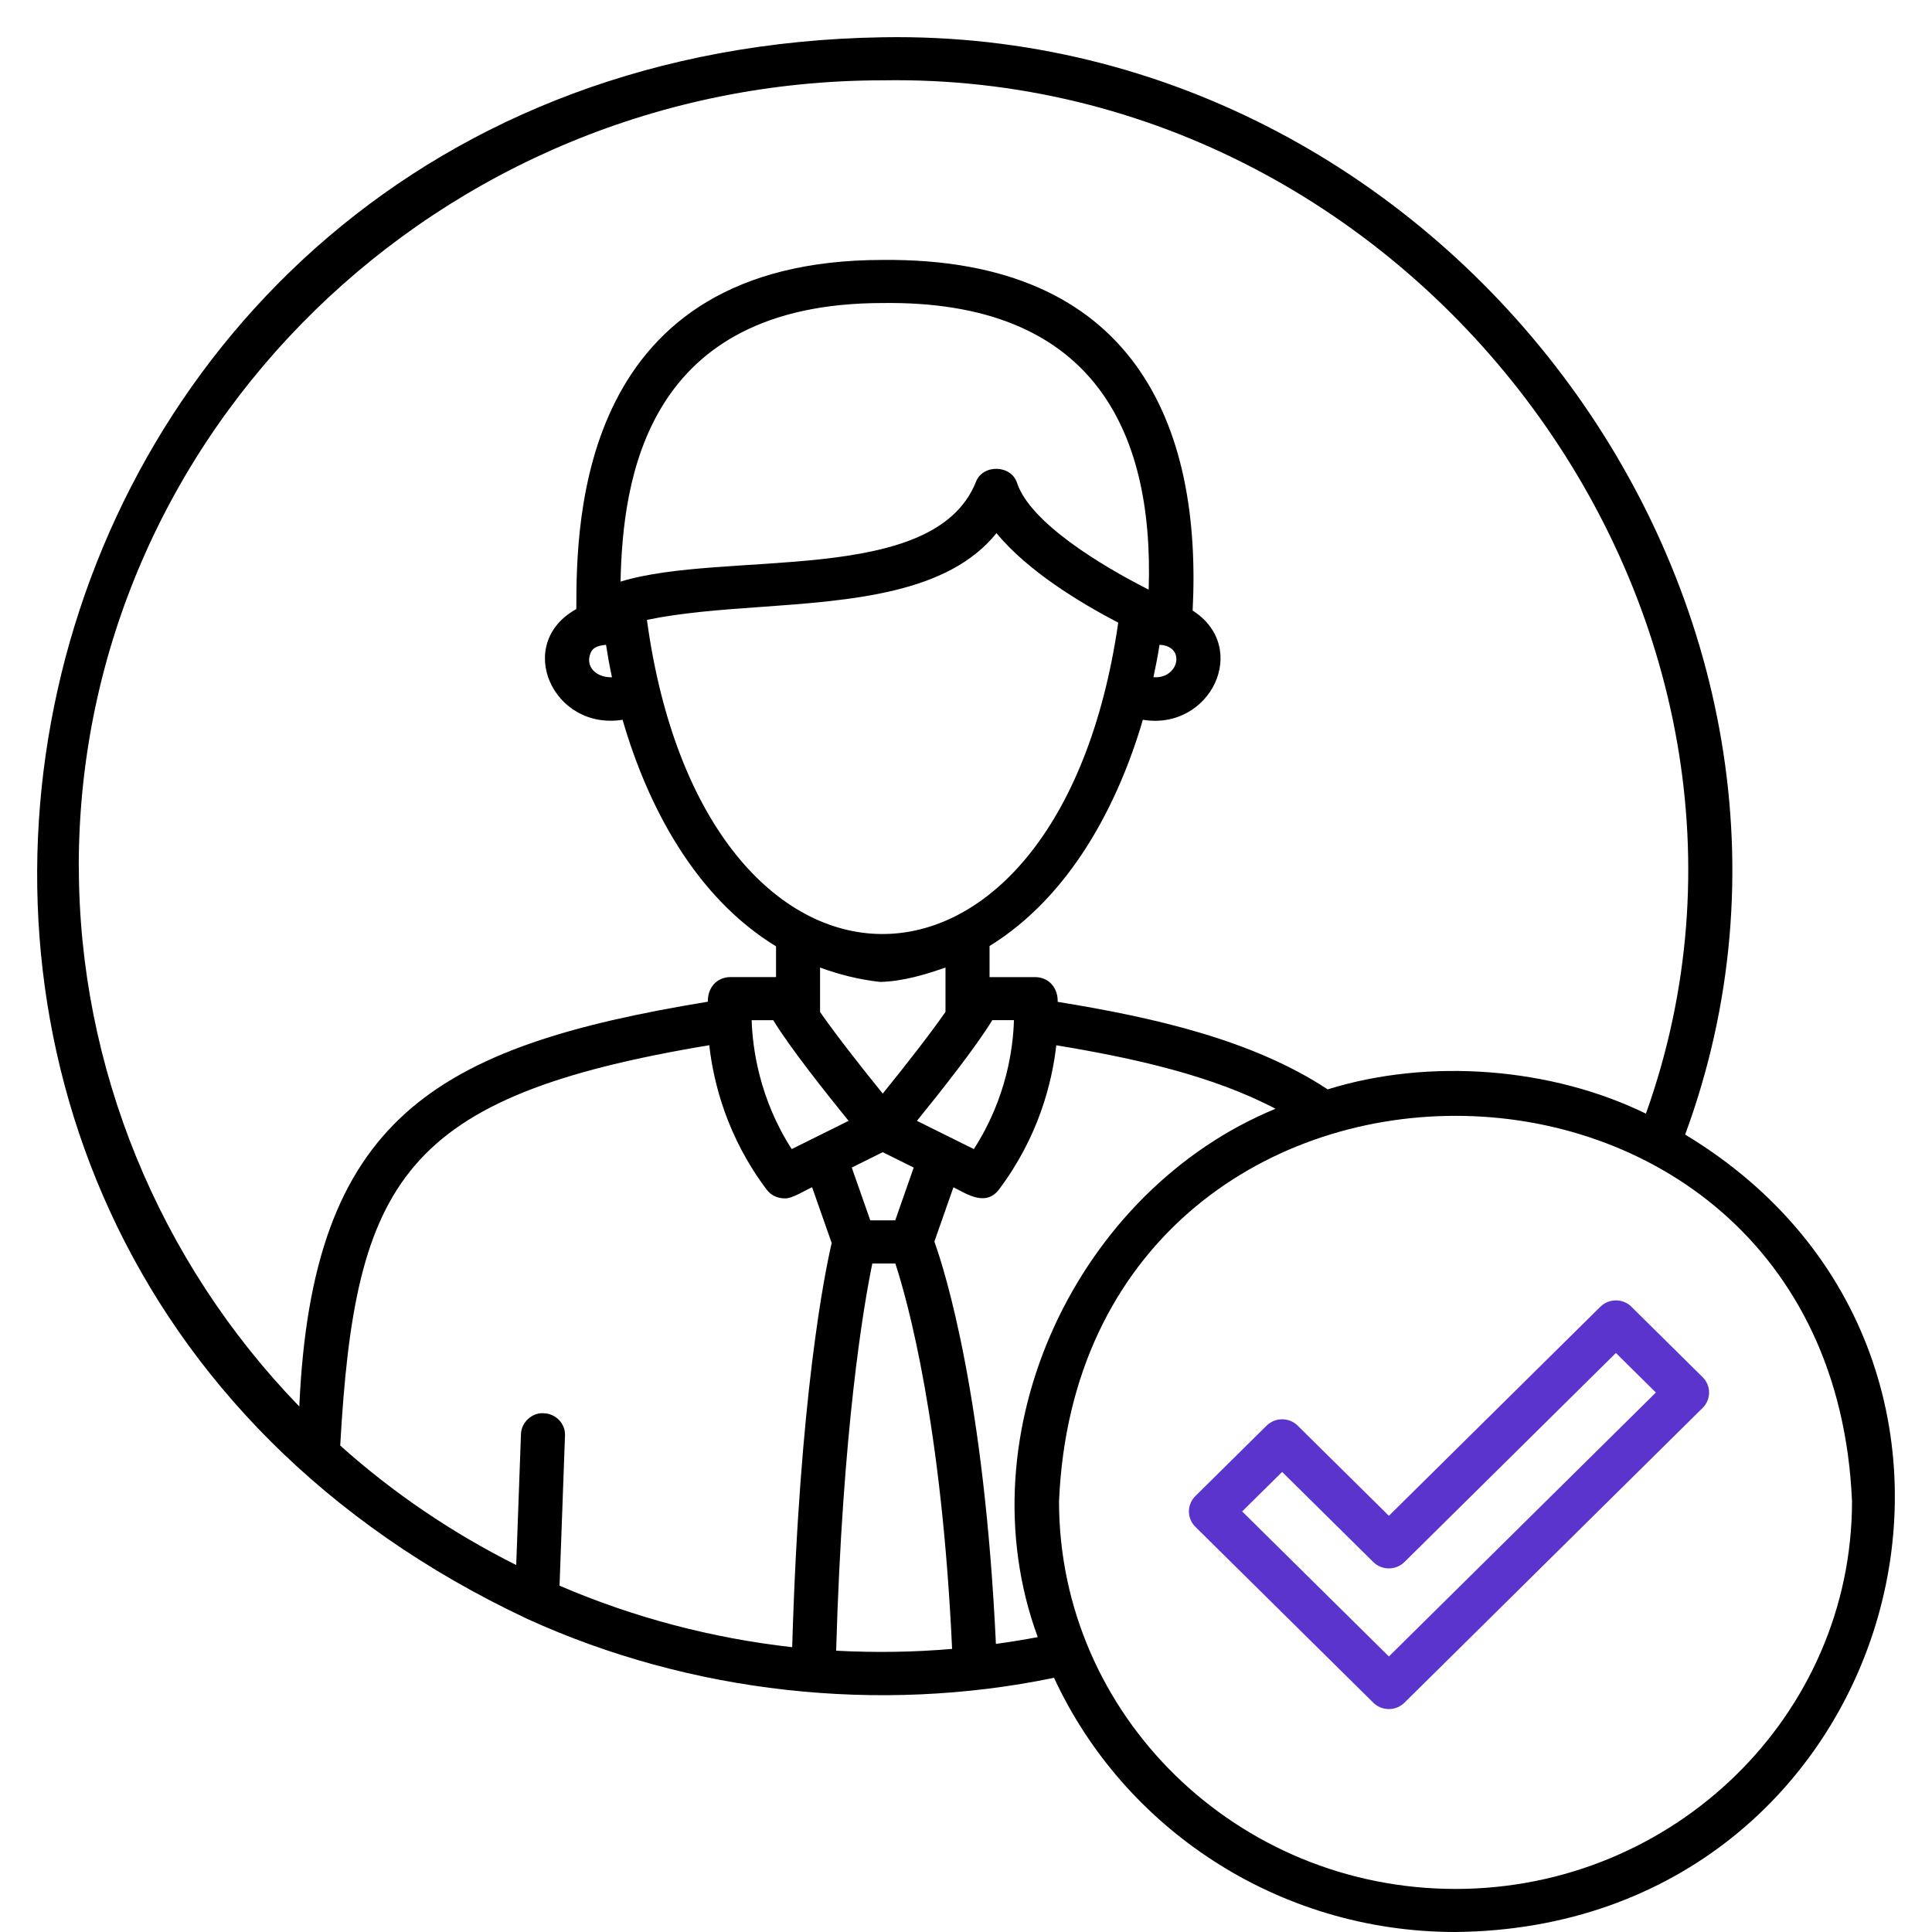 <svg width="52" height="52" viewBox="0 0 52 52" fill="none" xmlns="http://www.w3.org/2000/svg">
<path d="M45.356 30.537C50.55 16.445 39.123 0.74 23.76 1.003C-0.708 1.389 -7.807 33.247 14.199 43.576C18.574 45.57 23.649 46.136 28.37 45.158C30.23 49.185 34.368 52 39.175 52C51.181 51.884 55.437 36.623 45.356 30.537ZM2.12 23.314C2.12 11.651 11.828 2.162 23.76 2.162C38.243 1.921 49.066 16.639 44.3 29.974C41.77 28.736 38.474 28.466 35.734 29.321C33.73 27.997 31.088 27.389 28.468 26.965C28.477 26.598 28.241 26.305 27.866 26.299H26.634V25.462C28.8 24.126 30.088 21.669 30.76 19.373C32.577 19.673 33.663 17.434 32.1 16.433C32.356 11.459 30.542 6.934 23.76 6.996C15.584 6.996 15.512 13.991 15.512 16.393C13.827 17.326 14.88 19.67 16.757 19.373C17.427 21.69 18.709 24.142 20.887 25.471V26.298H19.654C19.28 26.304 19.043 26.596 19.052 26.961C11.695 28.169 8.397 30.104 8.056 37.856C4.272 33.95 2.122 28.719 2.122 23.313L2.12 23.314ZM24.095 32.846H23.424L22.925 31.425L23.759 31.011L24.593 31.425L24.095 32.846ZM14.635 38.038C14.331 38.012 14.032 38.276 14.022 38.596L13.894 42.123C12.184 41.266 10.592 40.193 9.157 38.907C9.557 31.774 10.82 29.509 19.09 28.132C19.204 29.145 19.569 30.602 20.635 32.019C20.75 32.172 20.929 32.254 21.113 32.254C21.308 32.275 21.684 32.027 21.858 31.955L22.385 33.456C22.206 34.22 21.518 37.575 21.322 44.334C19.156 44.091 17.055 43.536 15.06 42.679L15.207 38.637C15.219 38.317 14.962 38.049 14.635 38.038ZM31.209 17.355C31.929 17.387 31.731 18.281 31.045 18.227C31.109 17.928 31.165 17.636 31.209 17.355ZM27.378 13.008C27.223 12.502 26.441 12.484 26.262 12.982C25.126 15.793 19.525 14.793 16.702 15.654C16.762 12.905 17.377 8.156 23.758 8.156C29.324 8.082 31.063 11.477 30.917 15.87C29.631 15.22 27.74 14.071 27.377 13.008L27.378 13.008ZM15.903 17.559C15.97 17.407 16.136 17.374 16.311 17.355C16.355 17.638 16.407 17.929 16.471 18.229C16.037 18.24 15.735 17.932 15.903 17.559ZM20.457 16.338C22.949 16.159 25.512 15.975 26.821 14.349C27.652 15.366 29.076 16.226 30.097 16.759C28.476 27.996 18.94 27.894 17.412 16.684C18.338 16.491 19.408 16.412 20.457 16.337V16.338ZM23.695 26.429C24.313 26.411 24.911 26.229 25.448 26.041V27.236C25.042 27.819 24.367 28.685 23.759 29.434C23.151 28.685 22.477 27.821 22.072 27.238V26.042C22.576 26.226 23.111 26.366 23.695 26.429ZM22.84 30.168L21.309 30.928C20.425 29.555 20.253 28.179 20.231 27.459H20.812C21.256 28.189 22.231 29.418 22.84 30.168ZM24.679 30.168C25.288 29.418 26.263 28.189 26.707 27.458H27.29C27.271 28.176 27.102 29.547 26.211 30.928L24.679 30.168ZM22.505 44.429C22.676 38.449 23.248 35.124 23.479 34.006H24.098C24.437 35.043 25.348 38.344 25.626 44.38C24.591 44.47 23.553 44.484 22.505 44.429ZM26.805 44.246C26.494 37.614 25.448 34.251 25.149 33.417L25.662 31.955C26.05 32.155 26.534 32.472 26.885 32.019C27.951 30.602 28.315 29.146 28.43 28.134C30.541 28.482 32.646 28.955 34.331 29.843C29.008 32.031 25.905 38.543 27.931 44.063C27.564 44.133 27.189 44.193 26.805 44.246ZM39.175 50.841C33.291 50.841 28.504 46.161 28.504 40.41C29.09 26.572 49.263 26.576 49.847 40.41C49.847 46.161 45.06 50.841 39.175 50.841Z" fill="black"/>
<path d="M43.912 35.172C43.68 34.943 43.305 34.943 43.073 35.172L37.382 40.798L34.928 38.372C34.696 38.143 34.322 38.143 34.09 38.372L32.174 40.266C31.942 40.495 31.942 40.866 32.174 41.095L36.962 45.828C37.078 45.943 37.23 46 37.381 46C37.533 46 37.685 45.943 37.801 45.828L45.826 37.895C46.058 37.666 46.058 37.295 45.826 37.066L43.91 35.172H43.912ZM37.382 44.584L33.433 40.68L34.509 39.617L36.962 42.042C37.194 42.271 37.569 42.271 37.801 42.042L43.492 36.416L44.568 37.48L37.382 44.584Z" fill="#5B34CD"/>
</svg>
